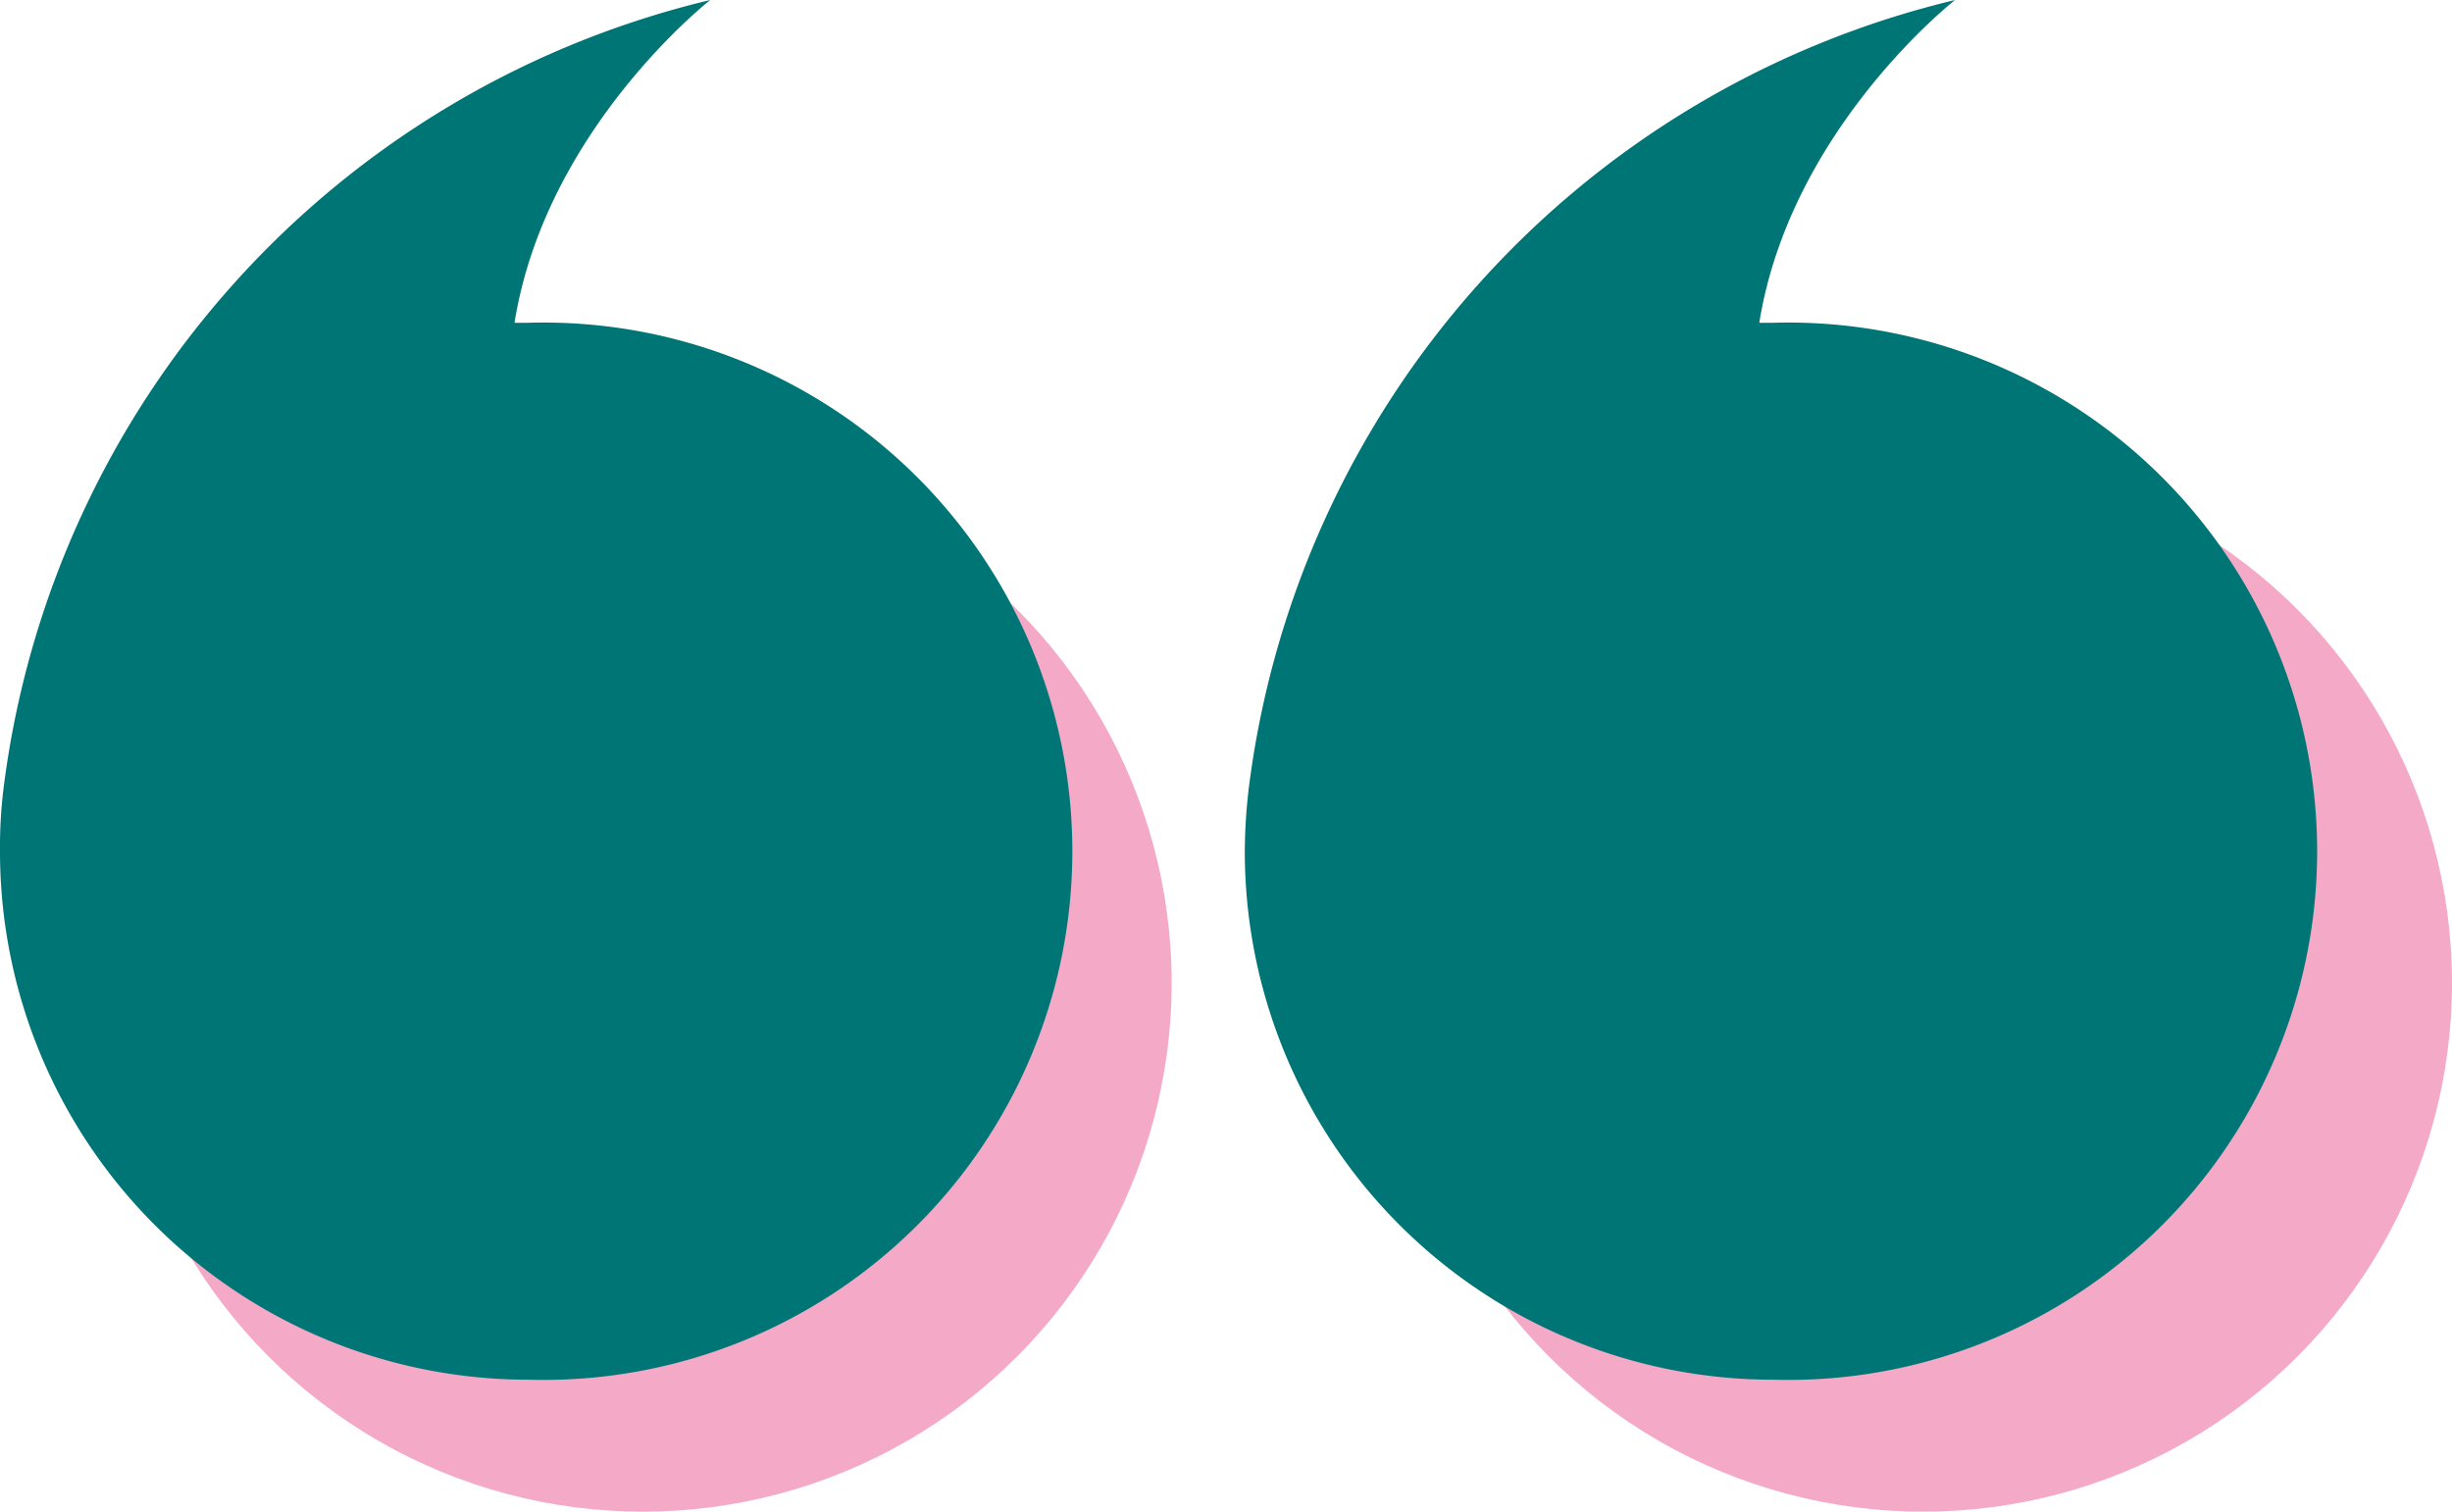 <svg id="Camada_1" data-name="Camada 1" xmlns="http://www.w3.org/2000/svg" viewBox="0 0 60 37"><defs><style>.cls-1{fill:#f4a9c7;}.cls-2{fill:#007575;}</style></defs><title>09_aspas verde</title><g id="_Group_" data-name="&lt;Group&gt;"><circle id="_Path_" data-name="&lt;Path&gt;" class="cls-1" cx="15.73" cy="24.06" r="12.94"/><circle id="_Path_2" data-name="&lt;Path&gt;" class="cls-1" cx="47.06" cy="24.06" r="12.94"/><g id="_Group_2" data-name="&lt;Group&gt;"><g id="_Group_3" data-name="&lt;Group&gt;"><path id="_Path_3" data-name="&lt;Path&gt;" class="cls-2" d="M43.4,33.77a12.94,12.94,0,1,0,0-25.87h-.35C43.81,3.15,47.84,0,47.84,0A22.75,22.75,0,0,0,30.56,19.27h0a13.67,13.67,0,0,0-.1,1.58A12.93,12.93,0,0,0,43.4,33.77Z"/></g><g id="_Group_4" data-name="&lt;Group&gt;"><path id="_Path_4" data-name="&lt;Path&gt;" class="cls-2" d="M12.94,33.77a12.94,12.94,0,1,0,0-25.87h-.35C13.35,3.15,17.38,0,17.38,0A22.75,22.75,0,0,0,.09,19.27h0A11.75,11.75,0,0,0,0,20.84,12.93,12.93,0,0,0,12.94,33.77Z"/></g></g></g></svg>